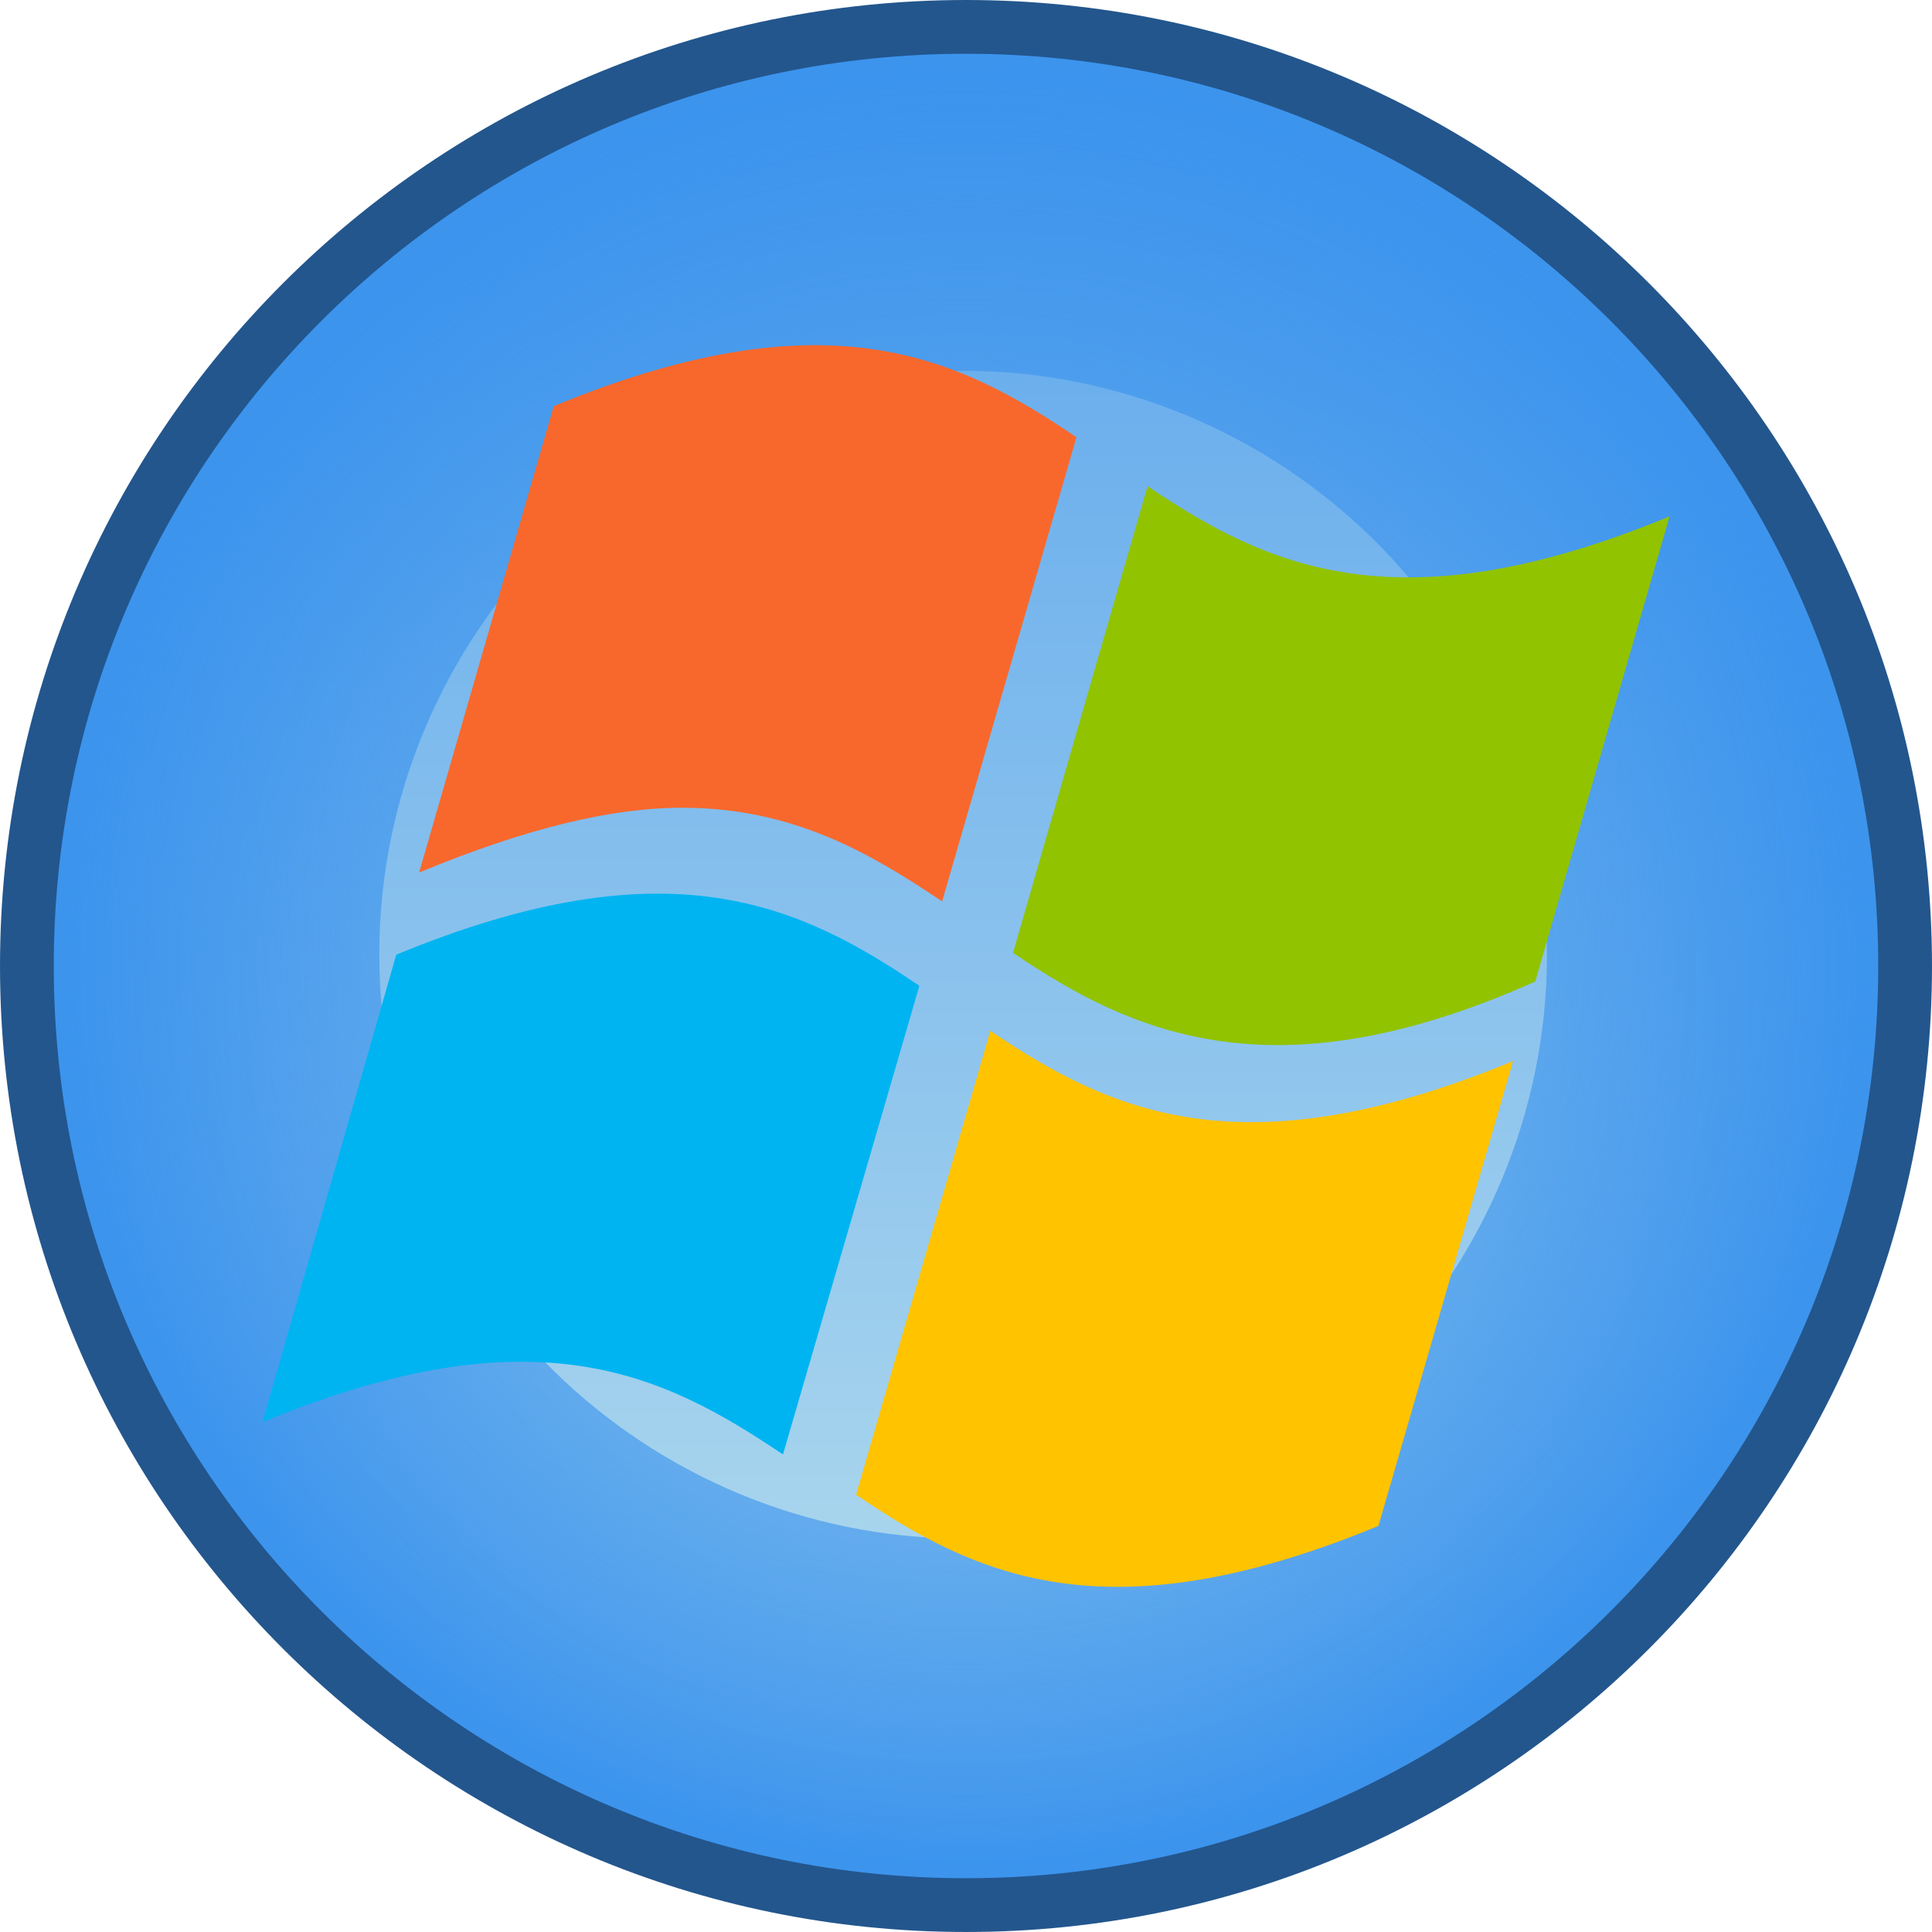 <svg version="1.1" xmlns="http://www.w3.org/2000/svg" xmlns:xlink="http://www.w3.org/1999/xlink" width="143.734" height="143.734" viewBox="0,0,143.734,143.734"><defs><linearGradient x1="240" y1="113.33" x2="240" y2="246.67" gradientUnits="userSpaceOnUse" id="color-1"><stop offset="0" stop-color="#5ca5ed"/><stop offset="1" stop-color="#b8dfed"/></linearGradient><radialGradient cx="240" cy="180" r="67.17" gradientUnits="userSpaceOnUse" id="color-2"><stop offset="0" stop-color="#3c94ed" stop-opacity="0"/><stop offset="1" stop-color="#3c94ed"/></radialGradient></defs><g transform="translate(-168.133,-108.133)"><g data-paper-data="{&quot;isPaintingLayer&quot;:true}" fill-rule="nonzero" stroke-linecap="butt" stroke-linejoin="miter" stroke-miterlimit="10" stroke-dasharray="" stroke-dashoffset="0" style="mix-blend-mode: normal"><path d="M240,110.133c19.275,0 36.744,7.827 49.39,20.477c12.65,12.646 20.477,30.114 20.477,49.39c0,19.275 -7.827,36.744 -20.477,49.39c-12.646,12.65 -30.115,20.477 -49.39,20.477c-19.275,0 -36.744,-7.827 -49.39,-20.477c-12.65,-12.646 -20.477,-30.114 -20.477,-49.39c0,-19.275 7.827,-36.744 20.477,-49.39c12.646,-12.65 30.115,-20.477 49.39,-20.477z" data-paper-data="{&quot;origPos&quot;:null}" fill="#3c94ed" stroke="#23568d" stroke-width="4"/><path d="M240,113.33c18.394,0 35.062,7.471 47.13,19.54c12.069,12.069 19.54,28.736 19.54,47.13c0,18.394 -7.471,35.062 -19.54,47.13c-12.069,12.069 -28.736,19.54 -47.13,19.54c-18.394,0 -35.062,-7.471 -47.13,-19.54c-12.069,-12.069 -19.54,-28.736 -19.54,-47.13c0,-18.394 7.471,-35.062 19.54,-47.13c12.069,-12.069 28.736,-19.54 47.13,-19.54z" data-paper-data="{&quot;origPos&quot;:null}" fill="url(#color-1)" stroke="none" stroke-width="1.333"/><path d="M223.499,114.888c17.964,-4.553 36.091,-1.381 50.865,7.418c14.773,8.8 26.195,23.228 30.748,41.193c4.553,17.964 1.381,36.091 -7.418,50.865c-8.8,14.773 -23.228,26.195 -41.193,30.748c-17.964,4.553 -36.091,1.381 -50.865,-7.418c-14.774,-8.8 -26.195,-23.228 -30.748,-41.193c-4.553,-17.964 -1.381,-36.091 7.418,-50.865c8.8,-14.774 23.228,-26.195 41.193,-30.748zM250.454,221.252c23.248,-5.892 37.318,-29.514 31.427,-52.762c-5.892,-23.248 -29.514,-37.318 -52.762,-31.427c-23.248,5.892 -37.318,29.514 -31.427,52.762c5.892,23.248 29.514,37.318 52.762,31.427z" data-paper-data="{&quot;origPos&quot;:null,&quot;origRot&quot;:0}" fill="url(#color-2)" stroke="none" stroke-width="1.333"/><g stroke="none" stroke-width="0.268"><path d="M282.353,181.151c-19.466,8.715 -30.071,3.822 -38.855,-2.129l10.01,-34.719c8.793,5.917 18.548,10.633 38.838,2.244z" fill="#91c300"/><path d="M226.385,216.343c-8.812,-5.931 -18.392,-10.809 -38.73,-2.4l9.958,-34.785c20.342,-8.411 30.115,-3.651 38.918,2.316l-10.147,34.867z" fill="#00b4f1"/><path d="M238.222,175.196c-5.305,-3.572 -11.011,-6.907 -19.115,-6.969c-5.347,-0.041 -11.711,1.478 -19.791,4.818l10.013,-34.695c20.328,-8.405 30.093,-3.648 38.89,2.314z" fill="#f8682c"/><path d="M241.81,184.822c8.801,5.926 18.578,10.646 38.889,2.251l-10.012,34.58c-20.315,8.402 -30.071,3.644 -38.863,-2.318z" fill="#ffc300"/></g></g></g></svg>